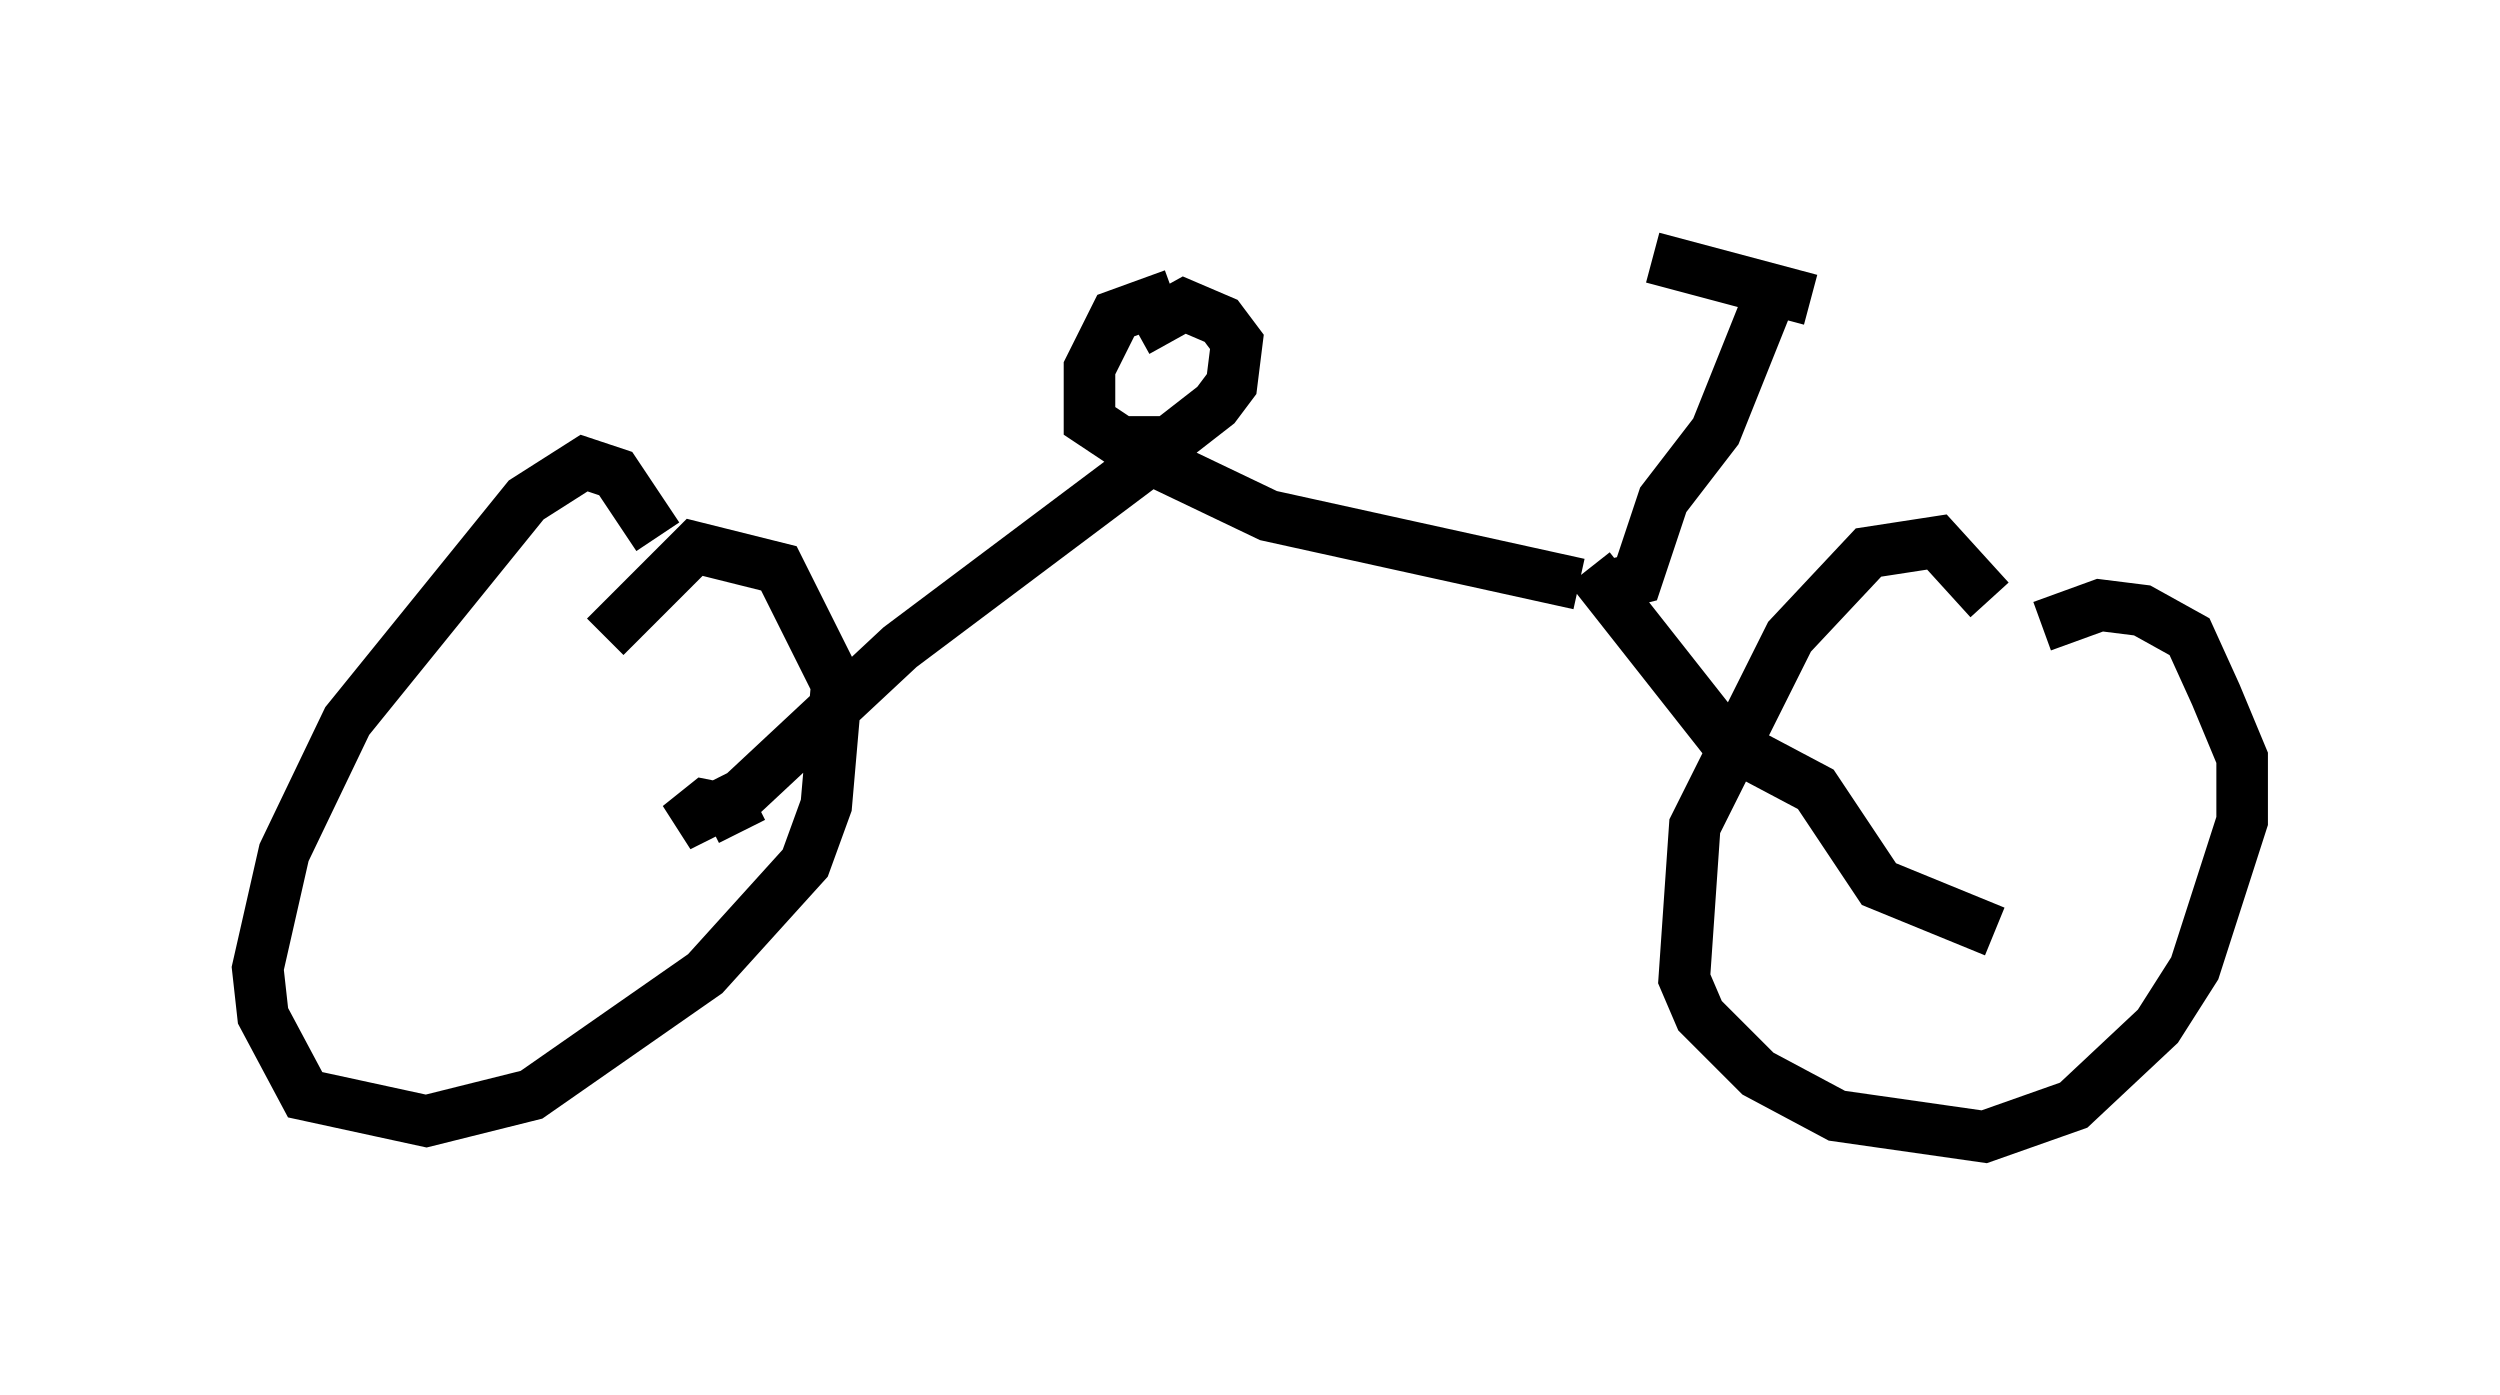 <?xml version="1.0" encoding="utf-8" ?>
<svg baseProfile="full" height="27.048" version="1.1" width="48.486" xmlns="http://www.w3.org/2000/svg" xmlns:ev="http://www.w3.org/2001/xml-events" xmlns:xlink="http://www.w3.org/1999/xlink"><defs /><rect fill="white" height="27.048" width="48.486" x="0" y="0" /><path d="M12.656, 11.329 m0.102, -0.919 l-0.817, -1.225 -0.613, -0.204 l-1.123, 0.715 -3.471, 4.288 l-1.225, 2.552 -0.51, 2.246 l0.102, 0.919 0.817, 1.531 l2.348, 0.51 2.042, -0.51 l3.369, -2.348 1.94, -2.144 l0.408, -1.123 0.204, -2.348 l-1.123, -2.246 -1.633, -0.408 l-1.735, 1.735 m26.848, -0.715 l-1.021, -1.123 -1.327, 0.204 l-1.531, 1.633 -1.838, 3.675 l-0.204, 2.96 0.306, 0.715 l1.123, 1.123 1.531, 0.817 l2.858, 0.408 1.735, -0.613 l1.633, -1.531 0.715, -1.123 l0.919, -2.858 0.0, -1.225 l-0.51, -1.225 -0.51, -1.123 l-0.919, -0.51 -0.817, -0.102 l-1.123, 0.408 m-0.919, 5.921 l-2.246, -0.919 -1.225, -1.838 l-1.735, -0.919 -2.654, -3.369 m-16.436, 5.104 l-0.204, -0.408 -0.51, -0.102 l-0.51, 0.408 1.225, -0.613 l3.063, -2.858 4.9, -3.675 m-0.102, 0.0 l2.348, 1.123 6.023, 1.327 m0.715, 0.0 l0.408, -0.102 0.51, -1.531 l1.021, -1.327 1.021, -2.552 m-11.536, -0.102 l-1.123, 0.408 -0.51, 1.021 l0.0, 1.021 0.613, 0.408 l0.919, 0.0 0.919, -0.715 l0.306, -0.408 0.102, -0.817 l-0.306, -0.408 -0.715, -0.306 l-0.919, 0.51 m13.067, -0.613 l-3.063, -0.817 " fill="none" stroke="black" stroke-width="1" /></svg>
